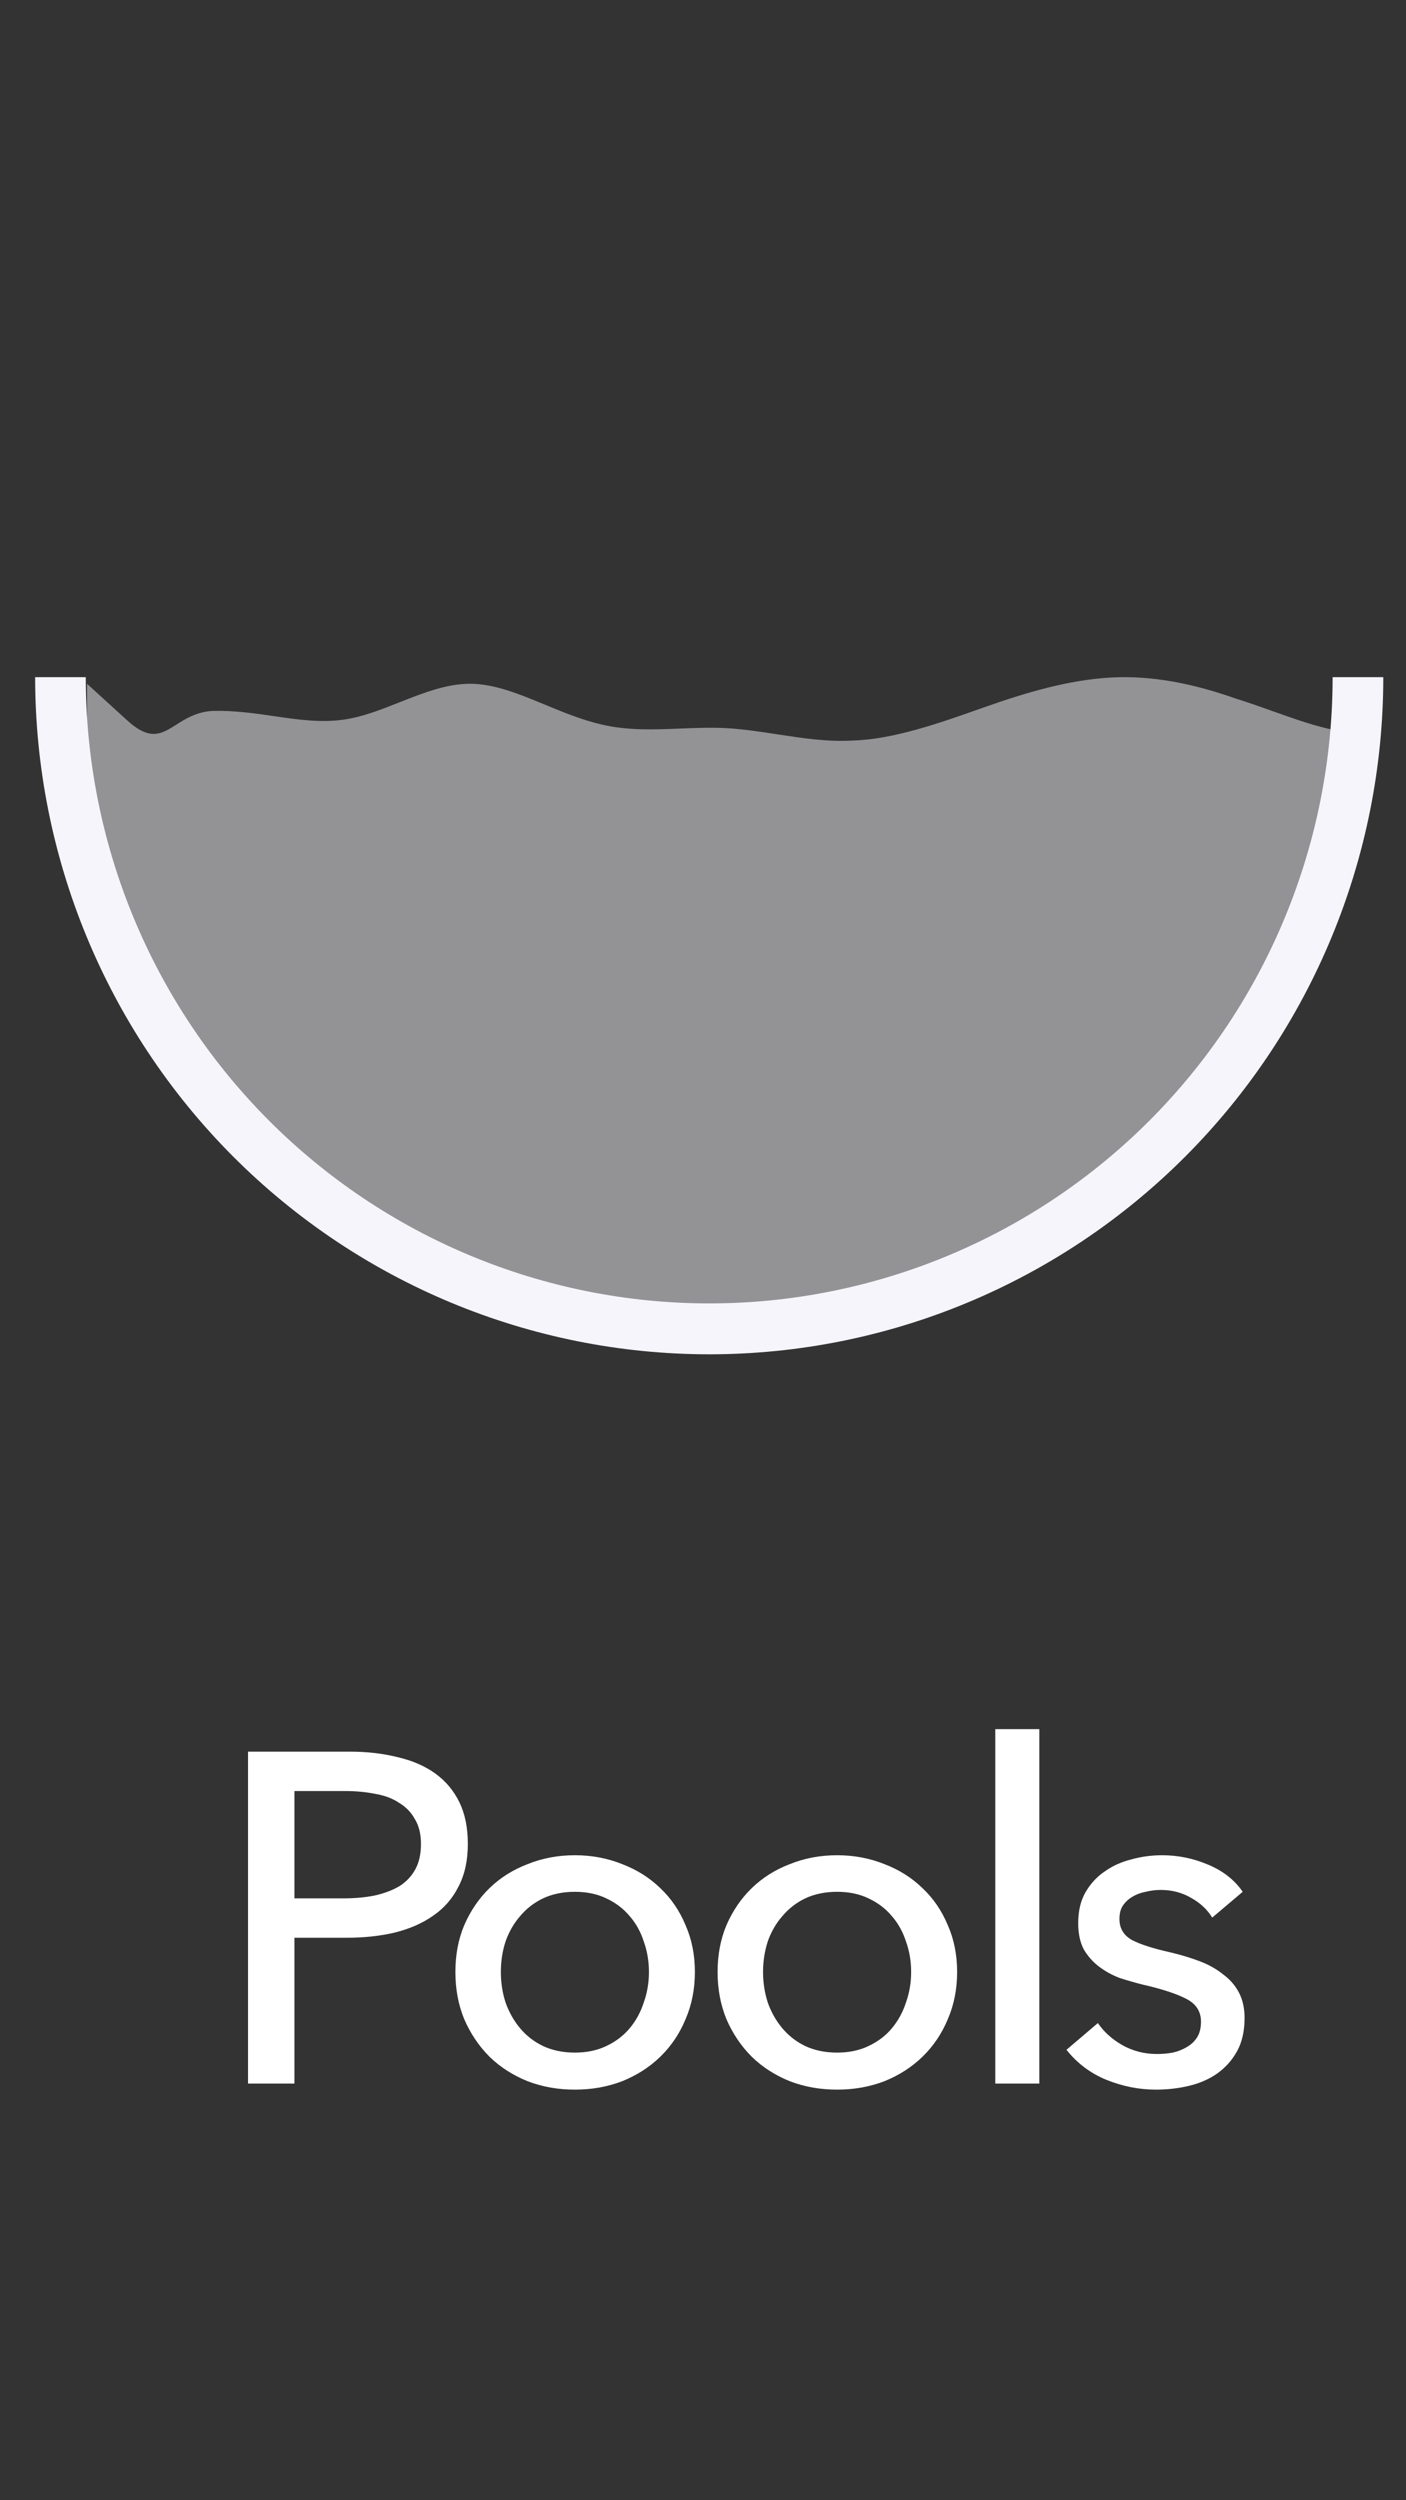 <svg width="27" height="48" viewBox="0 0 27 48" fill="none" xmlns="http://www.w3.org/2000/svg">
<rect x="0" y="0" width="27" height="48" fill="#333333" stroke="none"/>
<path opacity="0.5" fill-rule="evenodd" clip-rule="evenodd" d="M1.671 13.127L2.425 13.814C2.878 14.234 3.096 14.095 3.383 13.914C3.564 13.799 3.772 13.667 4.084 13.648C4.497 13.638 4.887 13.694 5.264 13.749C5.726 13.816 6.169 13.88 6.611 13.814C6.967 13.762 7.322 13.622 7.677 13.481C8.126 13.304 8.575 13.127 9.024 13.127C9.495 13.127 9.965 13.322 10.459 13.526C10.809 13.671 11.171 13.821 11.552 13.909C12.054 14.028 12.557 14.007 13.06 13.987C13.361 13.975 13.663 13.963 13.964 13.98C14.286 13.999 14.608 14.049 14.93 14.098C15.412 14.172 15.895 14.246 16.377 14.217C17.162 14.194 18.055 13.878 18.845 13.598C18.865 13.591 18.885 13.584 18.905 13.577C19.709 13.293 20.513 13.056 21.318 13.008C22.122 12.961 22.926 13.127 23.73 13.411C23.98 13.489 24.222 13.575 24.457 13.659C25.087 13.883 25.673 14.092 26.258 14.075V15H25.929L25.071 18L22.703 21.743L18.599 24.5L13.62 26L9.139 24.5L4.536 21.743L2.169 18L1.74 15H1.671V14.521V13.127Z" fill="#F5F5FB"/>
<path d="M26.564 13C26.564 16.448 25.2 19.754 22.773 22.192C20.345 24.63 17.053 26 13.62 26C10.186 26 6.894 24.63 4.466 22.192C2.039 19.754 0.675 16.448 0.675 13H1.647C1.647 16.189 2.909 19.247 5.154 21.502C7.399 23.756 10.444 25.023 13.62 25.023C16.795 25.023 19.84 23.756 22.085 21.502C24.33 19.247 25.591 16.189 25.591 13H26.564Z" fill="#F5F5FB"/>
<path d="M4.763 33.628H6.707C7.049 33.628 7.361 33.664 7.643 33.736C7.925 33.802 8.165 33.907 8.363 34.051C8.561 34.195 8.714 34.378 8.822 34.6C8.93 34.822 8.984 35.089 8.984 35.401C8.984 35.719 8.924 35.992 8.804 36.22C8.69 36.448 8.528 36.634 8.318 36.778C8.114 36.922 7.868 37.03 7.58 37.102C7.298 37.168 6.992 37.201 6.662 37.201H5.654V40H4.763V33.628ZM5.654 36.445H6.599C6.815 36.445 7.013 36.427 7.193 36.391C7.379 36.349 7.538 36.289 7.67 36.211C7.802 36.127 7.904 36.019 7.976 35.887C8.048 35.755 8.084 35.593 8.084 35.401C8.084 35.209 8.045 35.05 7.967 34.924C7.895 34.792 7.793 34.687 7.661 34.609C7.535 34.525 7.382 34.468 7.202 34.438C7.022 34.402 6.827 34.384 6.617 34.384H5.654V36.445ZM13.344 37.858C13.344 38.188 13.284 38.491 13.164 38.767C13.05 39.043 12.888 39.283 12.678 39.487C12.474 39.685 12.231 39.841 11.949 39.955C11.667 40.063 11.364 40.117 11.04 40.117C10.716 40.117 10.413 40.063 10.131 39.955C9.849 39.841 9.606 39.685 9.402 39.487C9.198 39.283 9.036 39.043 8.916 38.767C8.802 38.491 8.745 38.188 8.745 37.858C8.745 37.528 8.802 37.228 8.916 36.958C9.036 36.682 9.198 36.445 9.402 36.247C9.606 36.049 9.849 35.896 10.131 35.788C10.413 35.674 10.716 35.617 11.04 35.617C11.364 35.617 11.667 35.674 11.949 35.788C12.231 35.896 12.474 36.049 12.678 36.247C12.888 36.445 13.05 36.682 13.164 36.958C13.284 37.228 13.344 37.528 13.344 37.858ZM12.462 37.858C12.462 37.654 12.429 37.459 12.363 37.273C12.303 37.087 12.213 36.925 12.093 36.787C11.973 36.643 11.823 36.529 11.643 36.445C11.469 36.361 11.268 36.319 11.04 36.319C10.812 36.319 10.608 36.361 10.428 36.445C10.254 36.529 10.107 36.643 9.987 36.787C9.867 36.925 9.774 37.087 9.708 37.273C9.648 37.459 9.618 37.654 9.618 37.858C9.618 38.062 9.648 38.257 9.708 38.443C9.774 38.629 9.867 38.794 9.987 38.938C10.107 39.082 10.254 39.196 10.428 39.28C10.608 39.364 10.812 39.406 11.04 39.406C11.268 39.406 11.469 39.364 11.643 39.28C11.823 39.196 11.973 39.082 12.093 38.938C12.213 38.794 12.303 38.629 12.363 38.443C12.429 38.257 12.462 38.062 12.462 37.858ZM18.38 37.858C18.38 38.188 18.32 38.491 18.2 38.767C18.085 39.043 17.924 39.283 17.713 39.487C17.509 39.685 17.267 39.841 16.985 39.955C16.703 40.063 16.399 40.117 16.076 40.117C15.752 40.117 15.448 40.063 15.166 39.955C14.884 39.841 14.642 39.685 14.438 39.487C14.233 39.283 14.072 39.043 13.951 38.767C13.838 38.491 13.78 38.188 13.78 37.858C13.78 37.528 13.838 37.228 13.951 36.958C14.072 36.682 14.233 36.445 14.438 36.247C14.642 36.049 14.884 35.896 15.166 35.788C15.448 35.674 15.752 35.617 16.076 35.617C16.399 35.617 16.703 35.674 16.985 35.788C17.267 35.896 17.509 36.049 17.713 36.247C17.924 36.445 18.085 36.682 18.2 36.958C18.32 37.228 18.38 37.528 18.38 37.858ZM17.497 37.858C17.497 37.654 17.465 37.459 17.398 37.273C17.338 37.087 17.248 36.925 17.128 36.787C17.009 36.643 16.858 36.529 16.678 36.445C16.505 36.361 16.303 36.319 16.076 36.319C15.848 36.319 15.643 36.361 15.463 36.445C15.29 36.529 15.143 36.643 15.023 36.787C14.902 36.925 14.809 37.087 14.743 37.273C14.684 37.459 14.653 37.654 14.653 37.858C14.653 38.062 14.684 38.257 14.743 38.443C14.809 38.629 14.902 38.794 15.023 38.938C15.143 39.082 15.29 39.196 15.463 39.28C15.643 39.364 15.848 39.406 16.076 39.406C16.303 39.406 16.505 39.364 16.678 39.28C16.858 39.196 17.009 39.082 17.128 38.938C17.248 38.794 17.338 38.629 17.398 38.443C17.465 38.257 17.497 38.062 17.497 37.858ZM19.959 40H19.113V33.196H19.959V40ZM23.279 36.814C23.183 36.658 23.048 36.532 22.874 36.436C22.7 36.334 22.505 36.283 22.289 36.283C22.193 36.283 22.097 36.295 22.001 36.319C21.905 36.337 21.818 36.37 21.74 36.418C21.668 36.46 21.608 36.517 21.56 36.589C21.518 36.655 21.497 36.739 21.497 36.841C21.497 37.021 21.578 37.156 21.74 37.246C21.902 37.33 22.145 37.408 22.469 37.48C22.673 37.528 22.862 37.585 23.036 37.651C23.21 37.717 23.36 37.801 23.486 37.903C23.618 37.999 23.72 38.116 23.792 38.254C23.864 38.392 23.9 38.554 23.9 38.74C23.9 38.992 23.852 39.205 23.756 39.379C23.66 39.553 23.531 39.697 23.369 39.811C23.213 39.919 23.033 39.997 22.829 40.045C22.625 40.093 22.415 40.117 22.199 40.117C21.875 40.117 21.557 40.054 21.245 39.928C20.939 39.802 20.684 39.61 20.48 39.352L21.083 38.839C21.197 39.007 21.353 39.148 21.551 39.262C21.755 39.376 21.977 39.433 22.217 39.433C22.325 39.433 22.427 39.424 22.523 39.406C22.625 39.382 22.715 39.346 22.793 39.298C22.877 39.25 22.943 39.187 22.991 39.109C23.039 39.031 23.063 38.932 23.063 38.812C23.063 38.614 22.967 38.467 22.775 38.371C22.589 38.275 22.313 38.185 21.947 38.101C21.803 38.065 21.656 38.023 21.506 37.975C21.362 37.921 21.23 37.849 21.11 37.759C20.99 37.669 20.891 37.558 20.813 37.426C20.741 37.288 20.705 37.12 20.705 36.922C20.705 36.694 20.75 36.499 20.84 36.337C20.936 36.169 21.059 36.034 21.209 35.932C21.359 35.824 21.53 35.746 21.722 35.698C21.914 35.644 22.112 35.617 22.316 35.617C22.622 35.617 22.916 35.677 23.198 35.797C23.486 35.917 23.708 36.091 23.864 36.319L23.279 36.814Z" fill="white"/>
</svg>
